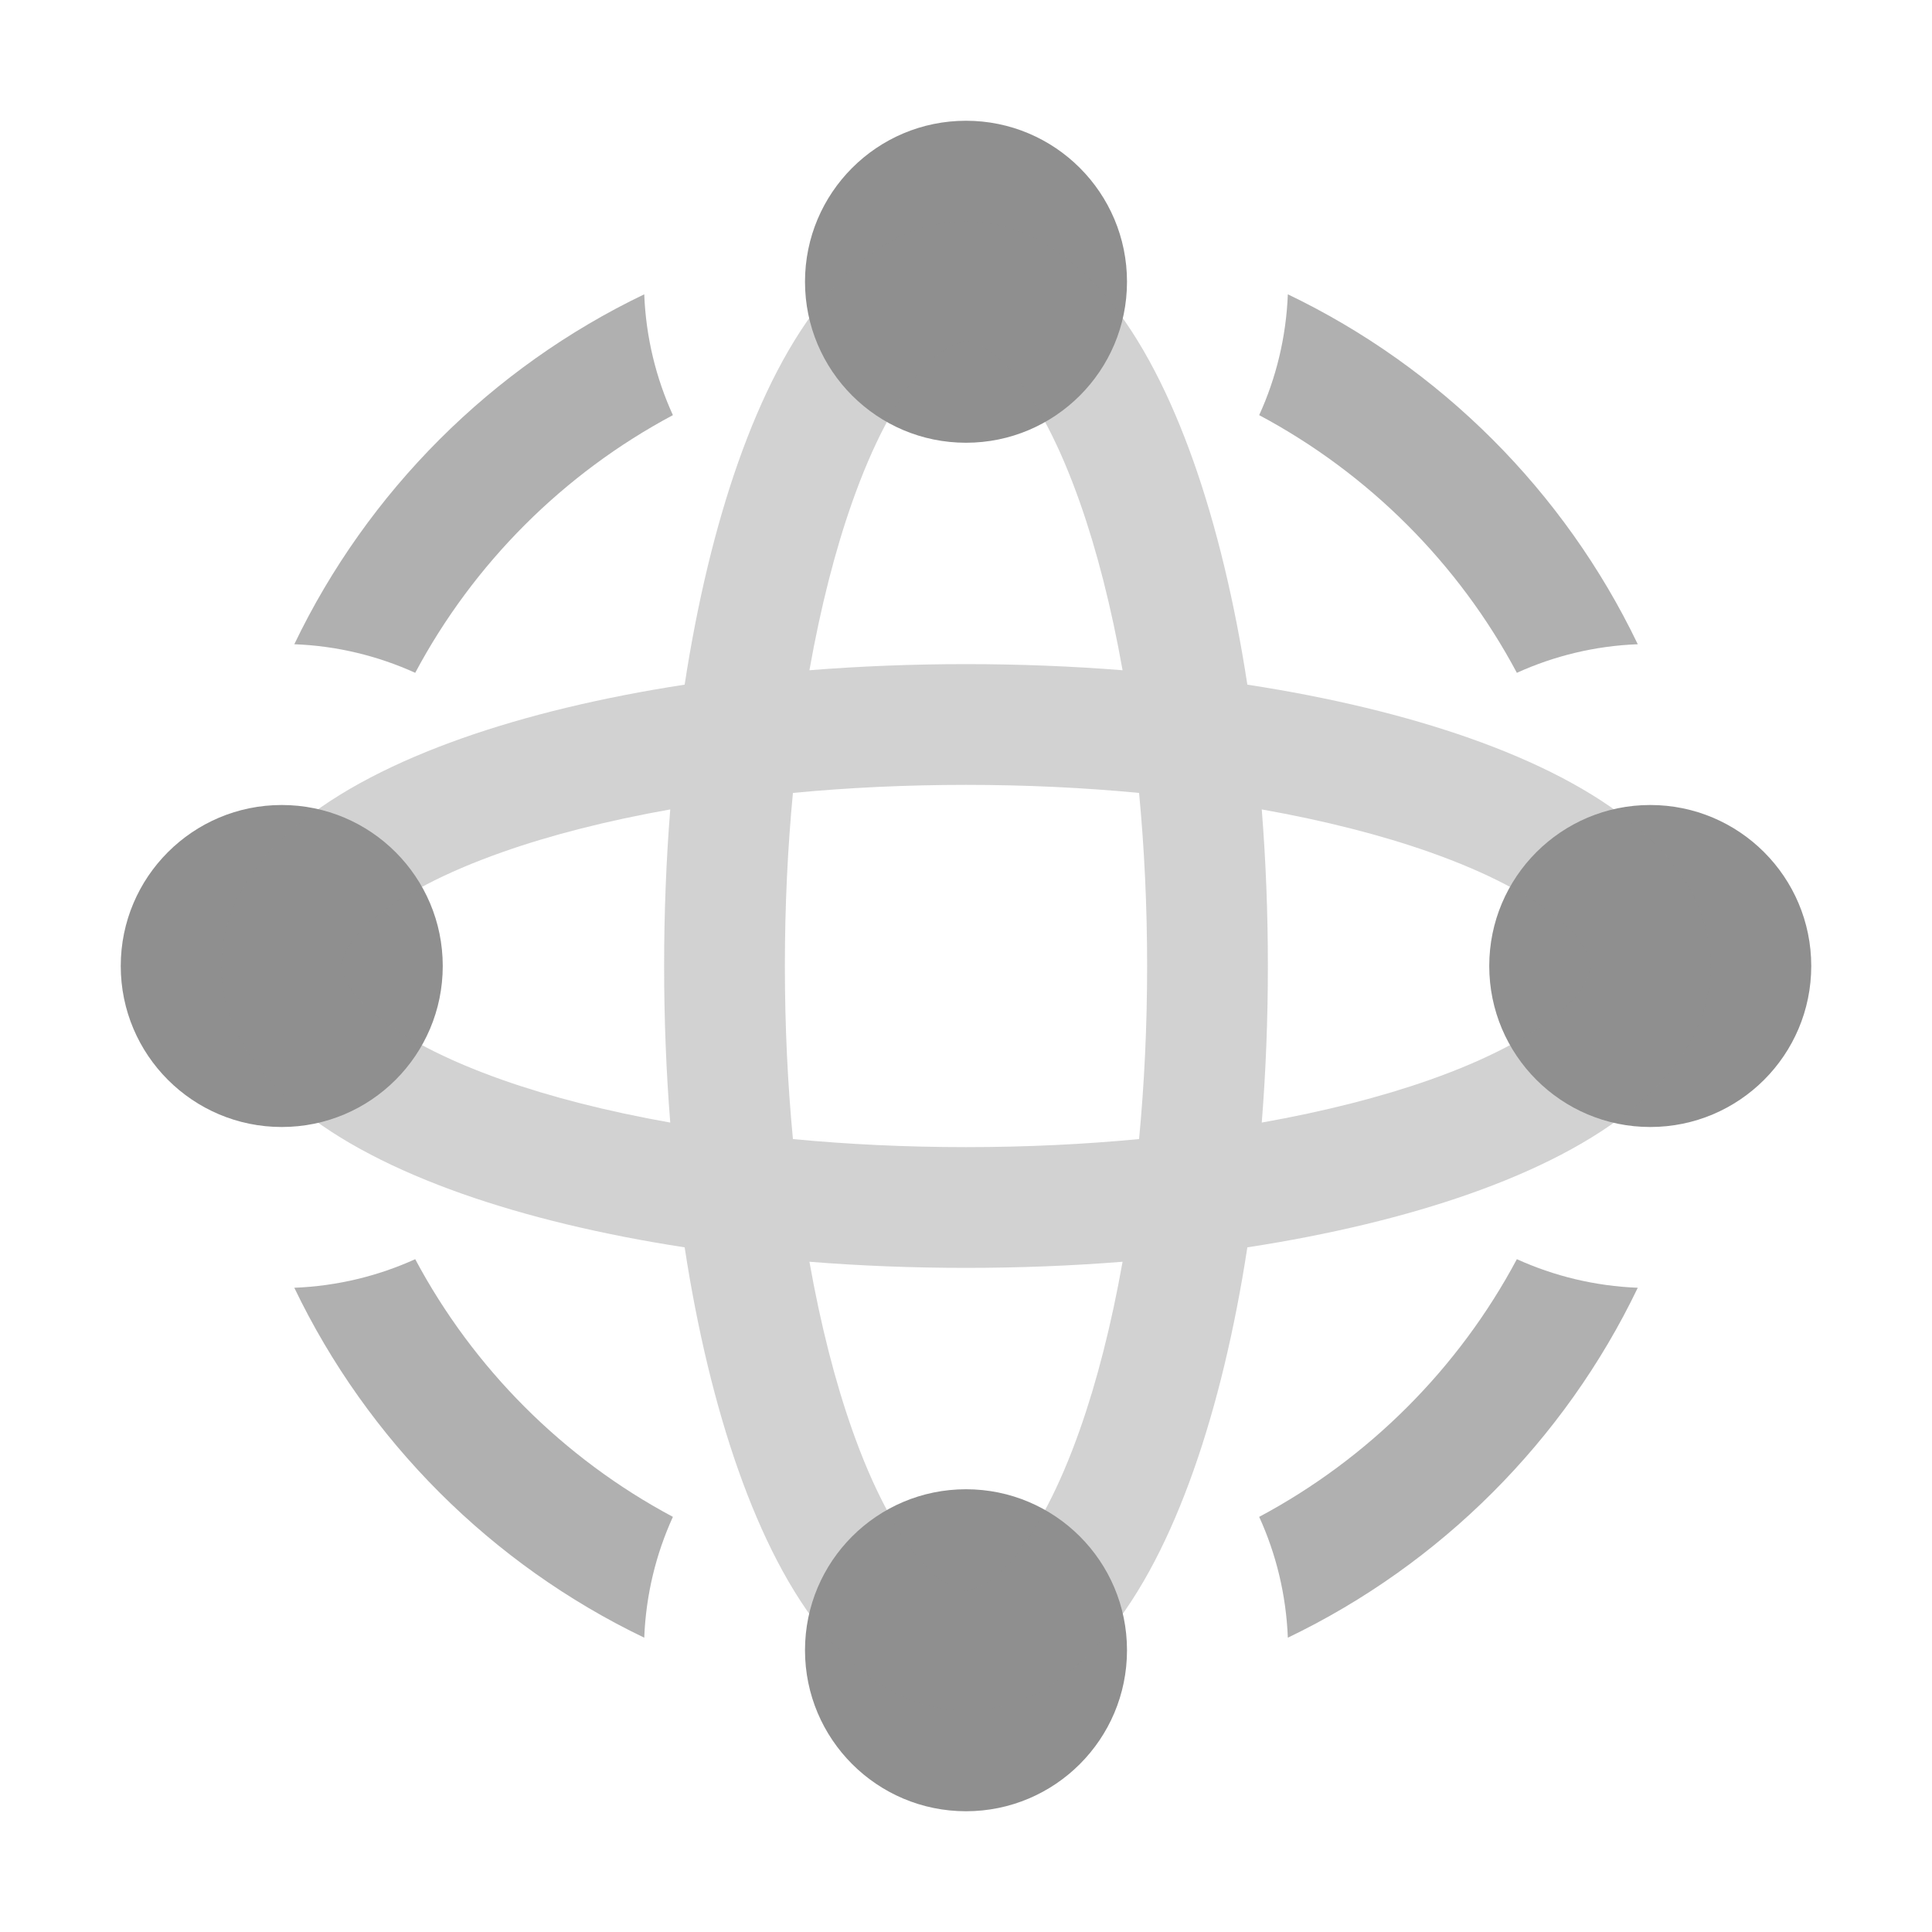 <svg width="24" height="24" viewBox="0 0 24 24" fill="none" xmlns="http://www.w3.org/2000/svg">
<g opacity="0.7">
<path d="M15.642 5.157C15.852 4.697 15.977 4.19 15.998 3.656C17.895 4.566 19.434 6.105 20.345 8.003C19.811 8.023 19.304 8.149 18.843 8.358C18.119 6.999 17.001 5.882 15.642 5.157Z" fill="#8F8F8F"/>
<path d="M18.843 15.642C18.119 17 17.001 18.118 15.642 18.843C15.852 19.303 15.977 19.81 15.998 20.344C17.895 19.433 19.434 17.895 20.345 15.997C19.811 15.976 19.304 15.851 18.843 15.642Z" fill="#8F8F8F"/>
<path d="M5.158 15.642C5.882 17 7 18.118 8.359 18.843C8.149 19.303 8.024 19.81 8.003 20.344C6.106 19.433 4.567 17.895 3.656 15.997C4.19 15.976 4.697 15.851 5.158 15.642Z" fill="#8F8F8F"/>
<path d="M5.158 8.358C5.882 6.999 7 5.882 8.359 5.157C8.149 4.697 8.024 4.19 8.003 3.656C6.106 4.566 4.567 6.105 3.656 8.003C4.19 8.023 4.697 8.149 5.158 8.358Z" fill="#8F8F8F"/>
</g>
<circle cx="12" cy="3.5" r="2" fill="#8F8F8F"/>
<circle cx="20.5" cy="12" r="2" fill="#8F8F8F"/>
<circle cx="12" cy="20.5" r="2" fill="#8F8F8F"/>
<circle cx="3.5" cy="12" r="2" fill="#8F8F8F"/>
<path opacity="0.4" fill-rule="evenodd" clip-rule="evenodd" d="M8.505 8.505C8.663 7.476 8.889 6.539 9.171 5.74C9.459 4.925 9.819 4.211 10.256 3.687C10.69 3.168 11.276 2.75 12 2.75C12.724 2.75 13.31 3.168 13.744 3.687C14.181 4.211 14.541 4.925 14.829 5.74C15.111 6.539 15.337 7.476 15.495 8.505C16.524 8.663 17.461 8.889 18.26 9.171C19.076 9.459 19.789 9.819 20.312 10.256C20.832 10.69 21.25 11.276 21.25 12C21.25 12.724 20.832 13.31 20.312 13.744C19.789 14.181 19.076 14.541 18.26 14.829C17.461 15.111 16.524 15.337 15.495 15.495C15.337 16.524 15.111 17.461 14.829 18.26C14.541 19.076 14.181 19.789 13.744 20.312C13.31 20.832 12.724 21.25 12 21.25C11.276 21.25 10.69 20.832 10.256 20.312C9.819 19.789 9.459 19.076 9.171 18.26C8.889 17.461 8.663 16.524 8.505 15.495C7.476 15.337 6.539 15.111 5.74 14.829C4.925 14.541 4.211 14.181 3.687 13.744C3.168 13.31 2.75 12.724 2.75 12C2.75 11.276 3.168 10.69 3.687 10.256C4.211 9.819 4.925 9.459 5.74 9.171C6.539 8.889 7.476 8.663 8.505 8.505ZM10.055 8.326C10.194 7.544 10.374 6.839 10.586 6.239C10.841 5.516 11.127 4.985 11.408 4.648C11.692 4.308 11.896 4.25 12 4.25C12.104 4.25 12.308 4.308 12.592 4.648C12.873 4.985 13.159 5.516 13.414 6.239C13.626 6.839 13.806 7.544 13.945 8.326C13.317 8.276 12.666 8.25 12 8.25C11.334 8.25 10.683 8.276 10.055 8.326ZM8.326 13.945C7.544 13.806 6.839 13.626 6.239 13.414C5.516 13.159 4.985 12.873 4.648 12.592C4.308 12.308 4.25 12.104 4.25 12C4.25 11.896 4.308 11.692 4.648 11.408C4.985 11.127 5.516 10.841 6.239 10.586C6.839 10.374 7.544 10.194 8.326 10.055C8.276 10.683 8.25 11.334 8.25 12C8.25 12.666 8.276 13.317 8.326 13.945ZM9.85 14.15C9.785 13.468 9.75 12.747 9.75 12C9.75 11.253 9.785 10.532 9.85 9.85C10.532 9.785 11.253 9.75 12 9.75C12.747 9.75 13.468 9.785 14.15 9.85C14.215 10.532 14.25 11.253 14.25 12C14.25 12.747 14.215 13.468 14.15 14.15C13.468 14.215 12.747 14.25 12 14.25C11.253 14.25 10.532 14.215 9.85 14.15ZM10.055 15.674C10.194 16.456 10.374 17.161 10.586 17.761C10.841 18.484 11.127 19.015 11.408 19.352C11.692 19.692 11.896 19.75 12 19.75C12.104 19.75 12.308 19.692 12.592 19.352C12.873 19.015 13.159 18.484 13.414 17.761C13.626 17.161 13.806 16.456 13.945 15.674C13.317 15.724 12.666 15.75 12 15.75C11.334 15.75 10.683 15.724 10.055 15.674ZM15.674 13.945C16.456 13.806 17.161 13.626 17.761 13.414C18.484 13.159 19.015 12.873 19.352 12.592C19.692 12.308 19.75 12.104 19.75 12C19.75 11.896 19.692 11.692 19.352 11.408C19.015 11.127 18.484 10.841 17.761 10.586C17.161 10.374 16.456 10.194 15.674 10.055C15.724 10.683 15.75 11.334 15.75 12C15.75 12.666 15.724 13.317 15.674 13.945Z" fill="#8F8F8F"/>
</svg>

